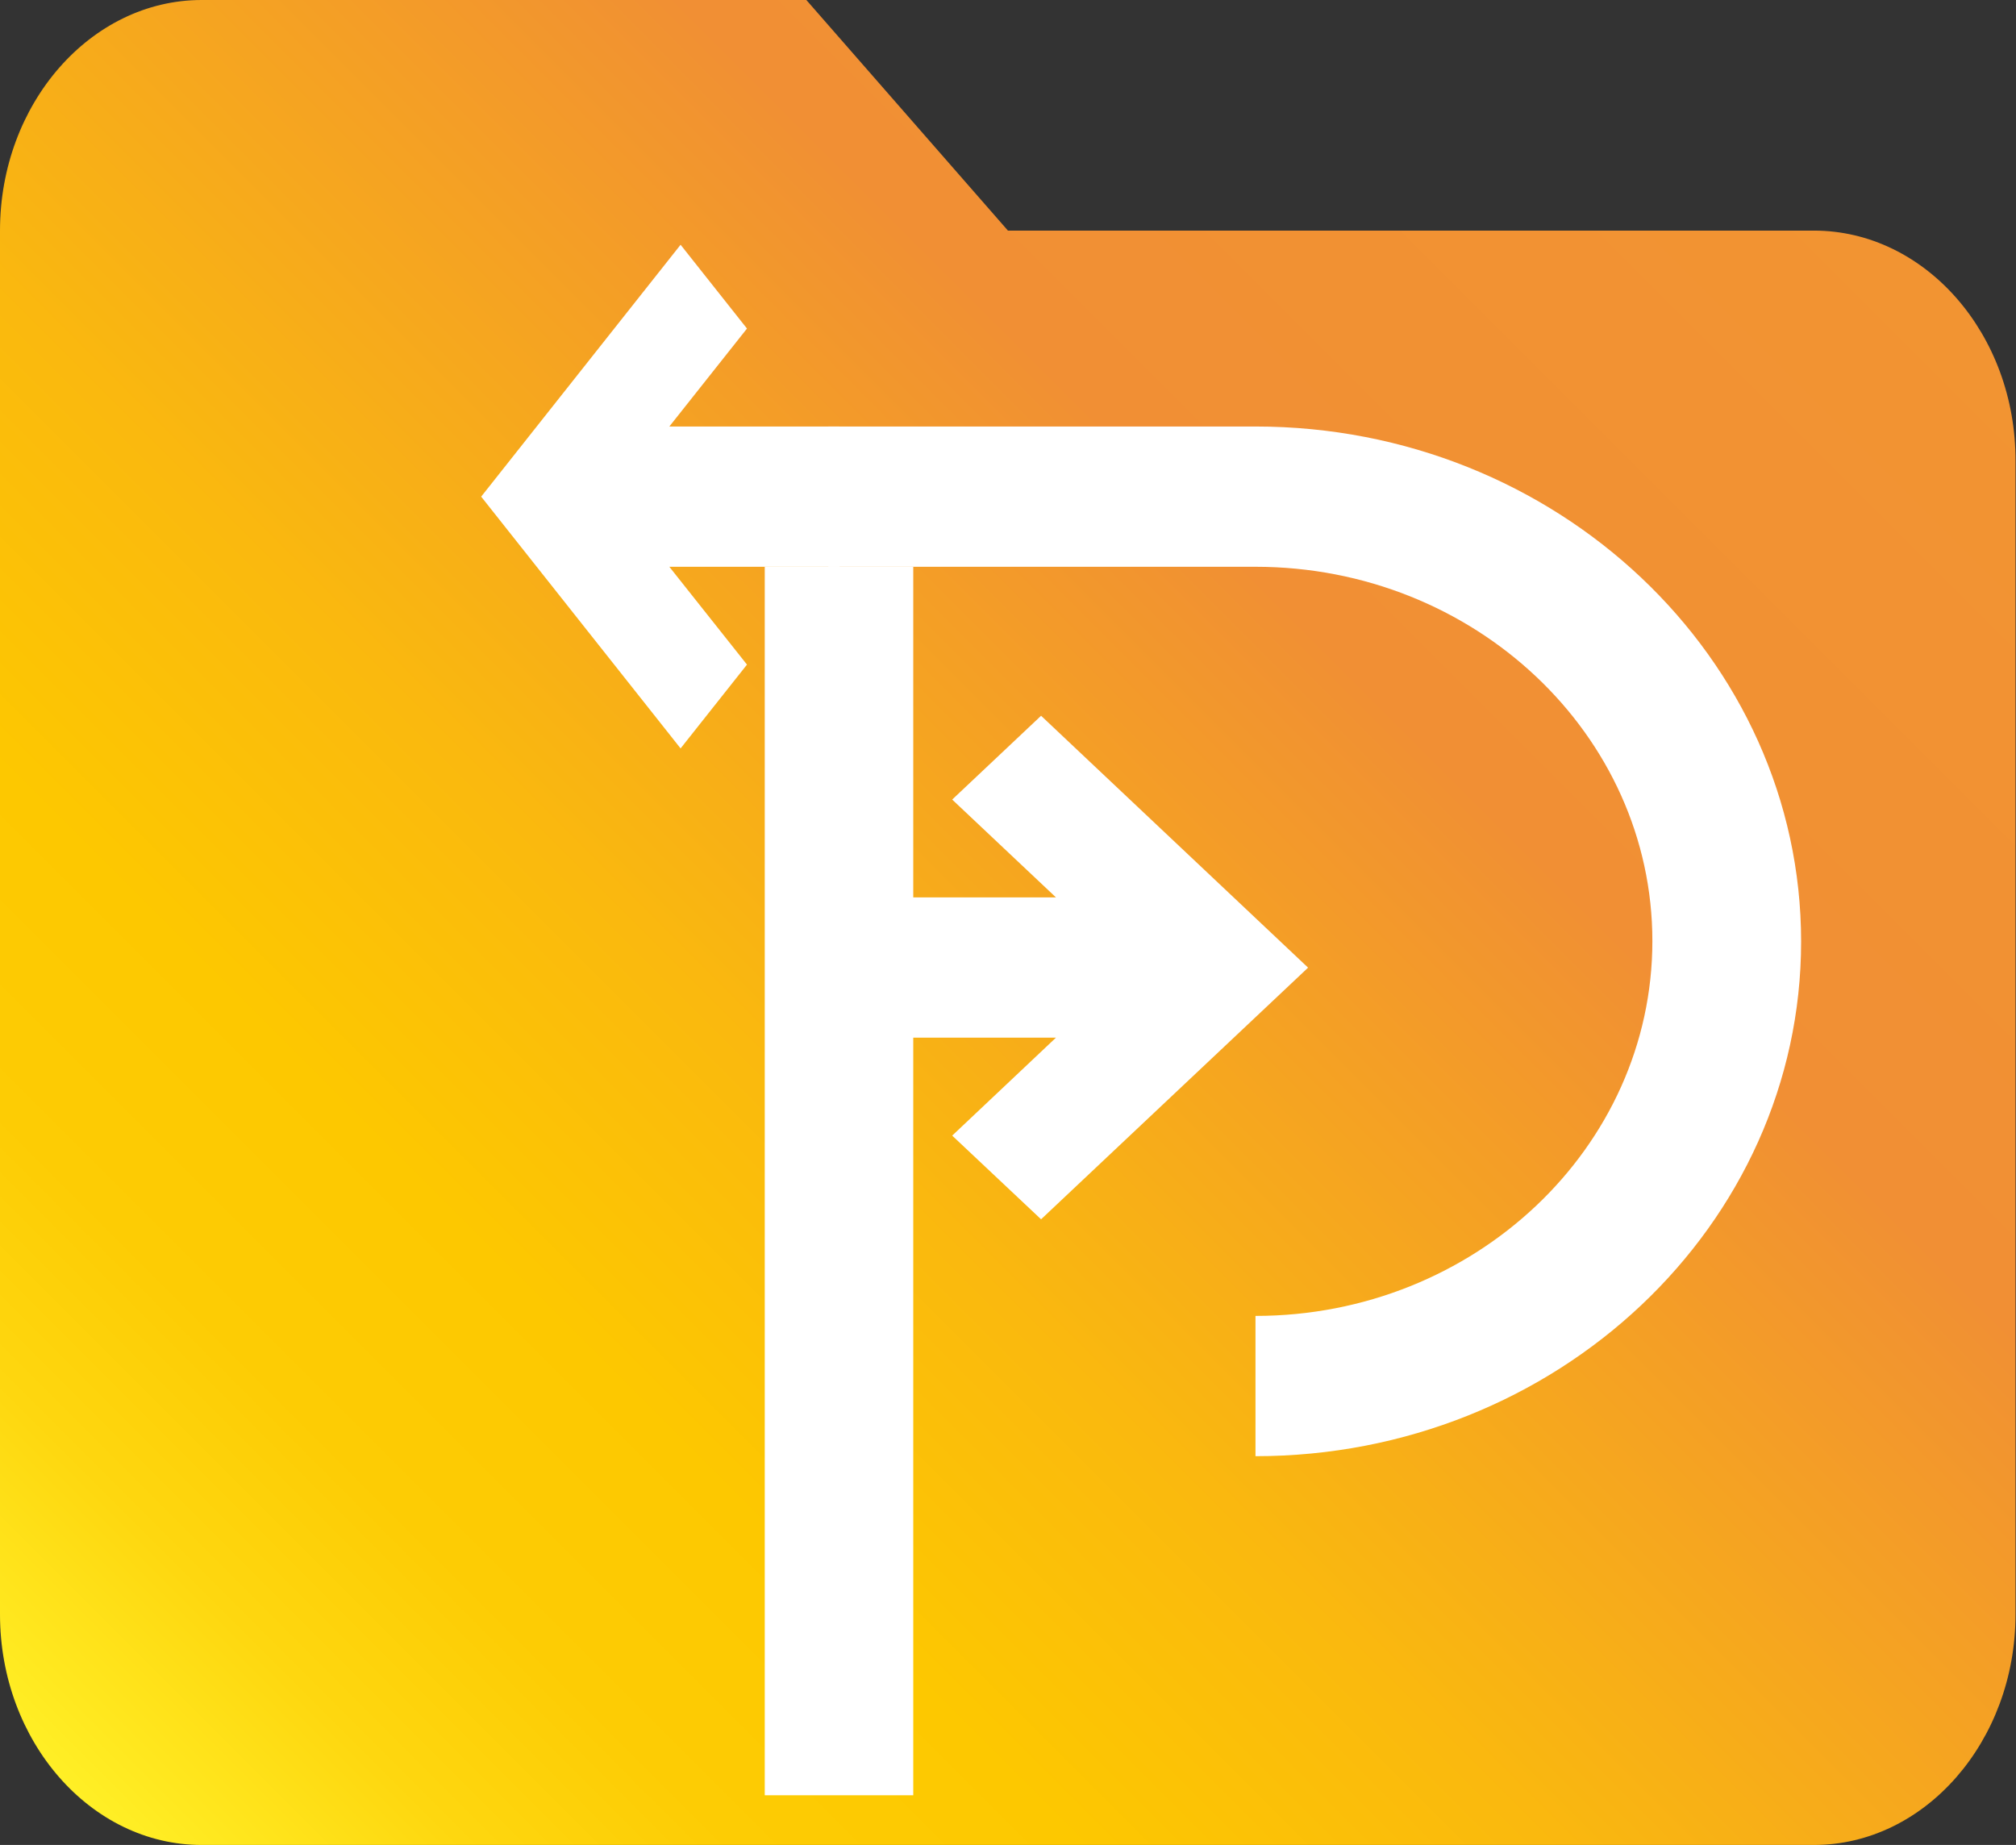 <svg xmlns="http://www.w3.org/2000/svg" xmlns:xlink="http://www.w3.org/1999/xlink" viewBox="0 0 166.71 152.57"><rect x="0" y="0" width="166.71" height="152.57" fill="#333333" stroke="none"/><defs><style>.cls-1{fill:url(#Degradado_sin_nombre_122);}.cls-2{fill:#fff;}</style><linearGradient id="Degradado_sin_nombre_122" x1="8.76" y1="150.88" x2="148.42" y2="11.22" gradientUnits="userSpaceOnUse"><stop offset="0" stop-color="#ffef26"/><stop offset="0.02" stop-color="#ffea21"/><stop offset="0.1" stop-color="#fed70f"/><stop offset="0.18" stop-color="#fdcc04"/><stop offset="0.28" stop-color="#fdc800"/><stop offset="0.42" stop-color="#fab90e"/><stop offset="0.7" stop-color="#f19132"/><stop offset="0.71" stop-color="#f18f34"/><stop offset="1" stop-color="#f29432"/></linearGradient></defs><title>Recurso 7</title><g id="Capa_2" data-name="Capa 2"><g id="Capa_1-2" data-name="Capa 1"><path class="cls-1" d="M150,19.07H83.35L66.68,0h-50C7.5,0,0,8.58,0,19.07V133.5C0,144,7.5,152.57,16.67,152.57H150c9.17,0,16.67-8.58,16.67-19.07V38.14C166.71,27.65,159.21,19.07,150,19.07Z"/><polygon class="cls-2" points="72.09 41.07 69.41 35.27 55.35 35.27 61.77 27.17 56.28 20.24 39.79 41.07 56.28 61.89 61.77 54.96 55.35 46.87 69.41 46.87 72.09 41.07"/><path class="cls-2" d="M103.82,35.27H68.5v11.6h35.32c18.1,0,32.82,13.88,32.82,30.95s-14.72,31-32.82,31v11.6c24.88,0,45.12-19.09,45.12-42.56S128.7,35.27,103.82,35.27"/><polygon class="cls-2" points="68.5 85.81 87.32 85.81 78.74 93.91 86.09 100.83 108.17 80.02 86.09 59.19 78.74 66.12 87.32 74.21 68.5 74.21 68.5 85.81"/><rect class="cls-2" x="63.24" y="46.87" width="12.28" height="101.59"/></g></g></svg>
